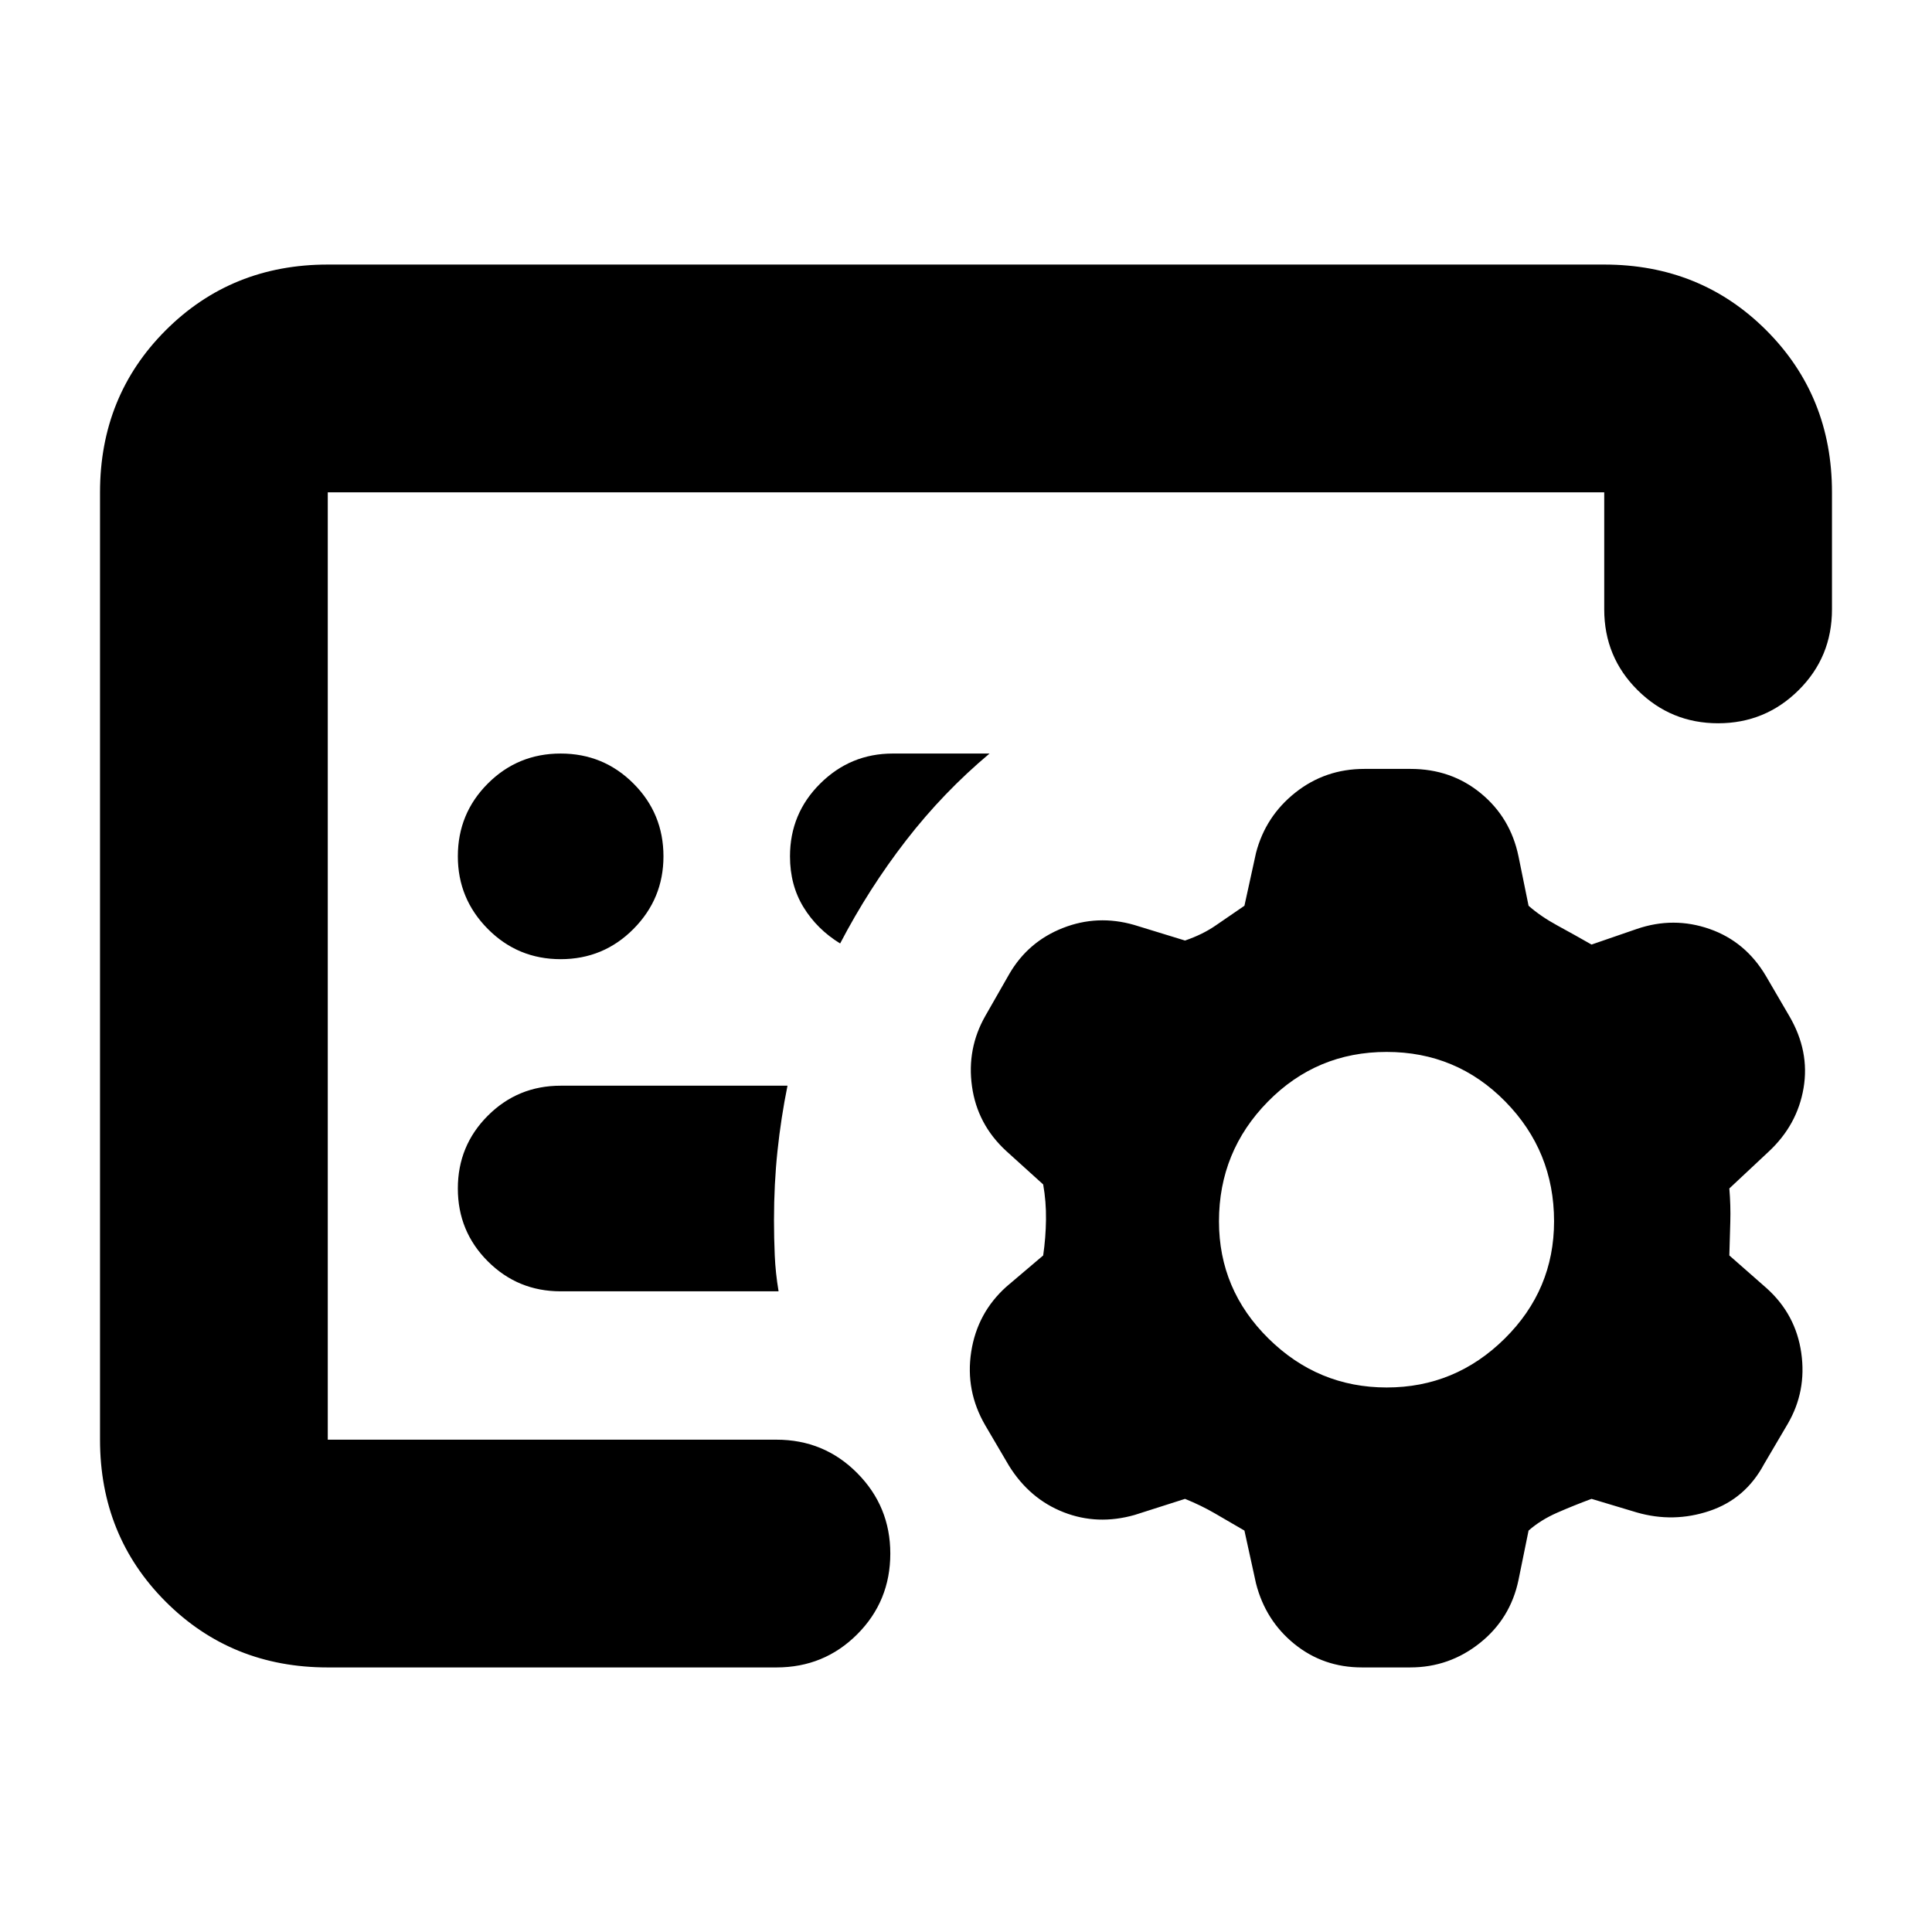 <svg xmlns="http://www.w3.org/2000/svg" height="24" viewBox="0 -960 960 960" width="24"><path d="m624.11-173.17-5.76-26.29q-7.76-4.52-14.64-8.52-6.88-4-14.88-7.24l-25.05 8q-18.48 5.24-35.33-1.38-16.86-6.62-27.1-23.1l-11.79-20.07q-9.97-17.16-6.97-36.52 3-19.36 17.48-32.36l18.28-15.52q1.28-8.76 1.4-17.76.12-9-1.4-17.53l-18.52-16.76q-14.23-13.18-16.85-31.95-2.63-18.76 6.61-35l12-21q9.3-15.92 26.51-22.7 17.2-6.78 35.44-1.54l25.29 7.76q8.76-3 15.26-7.5t14.26-9.78l5.76-26.29q4.76-18.24 19.59-29.98 14.84-11.73 34.2-11.73h23.04q20.13 0 34.88 12.12 14.75 12.13 18.72 31.35l5 24.53q6 5.28 14.26 9.78 8.27 4.5 17.03 9.5l22.52-7.76q18.24-6.24 36.15.02t28.04 23.46l11.53 19.76q10.23 17.47 7.11 35.83-3.11 18.36-17.35 31.6l-19.53 18.28q.72 8.53.48 16.64-.24 8.12-.48 16.65l18.53 16.28q14.47 13 17.21 32.1 2.74 19.09-6.74 35.33l-11.76 20q-9.24 17.24-27.09 23.24-17.86 6-36.1.76l-22.52-6.76q-8.76 3.24-17.03 6.86-8.26 3.62-14.26 8.9l-5 24.53q-4 19.23-19.21 31.35-15.21 12.12-34.58 12.12h-24.04q-19.12 0-33.5-11.62-14.37-11.63-19.1-30.09Zm-461.24-71.46V-715.37v470.74ZM417.46-491.2q14.24-27.28 32.74-51.18t41.5-43.19h-48.07q-21.04 0-36.06 14.91-15.03 14.9-15.03 36.18 0 14.3 6.72 25.27 6.72 10.97 18.2 18.01Zm-30.59 172.85q-1.52-9.08-1.9-17.79-.38-8.71-.38-17.56 0-17.95 1.74-34.41 1.74-16.46 4.97-32.41H278.59q-21.29 0-36.19 14.9-14.9 14.9-14.9 36.19 0 21.28 14.9 36.18 14.9 14.9 36.19 14.9h108.28Zm-224 186.89q-47.87 0-80.52-32.65T49.7-244.63v-470.74q0-47.87 32.65-80.52t80.52-32.65h634.26q47.87 0 80.52 32.65t32.65 80.52v58.17q0 23.68-16.57 40.13-16.58 16.46-40.01 16.46-23.44 0-40.01-16.46-16.58-16.45-16.58-40.13v-58.17H162.87v470.74H385.8q23.68 0 40.13 16.58 16.46 16.57 16.46 40.01 0 23.67-16.46 40.13-16.45 16.45-40.13 16.45H162.87Zm526.18-139.11q34.06 0 58.6-24.26 24.55-24.26 24.55-58.32 0-34.83-24.22-59.49-24.21-24.66-58.97-24.66-34.75 0-59.03 24.71t-24.28 59.47q0 33.99 24.64 58.27t58.71 24.28ZM278.59-483.39q21.28 0 36.18-15.02 14.9-15.02 14.9-36.07 0-21.28-14.9-36.18-14.9-14.91-36.18-14.91-21.29 0-36.19 14.91-14.9 14.9-14.9 36.18 0 21.05 14.9 36.07t36.19 15.02Z"/></svg>